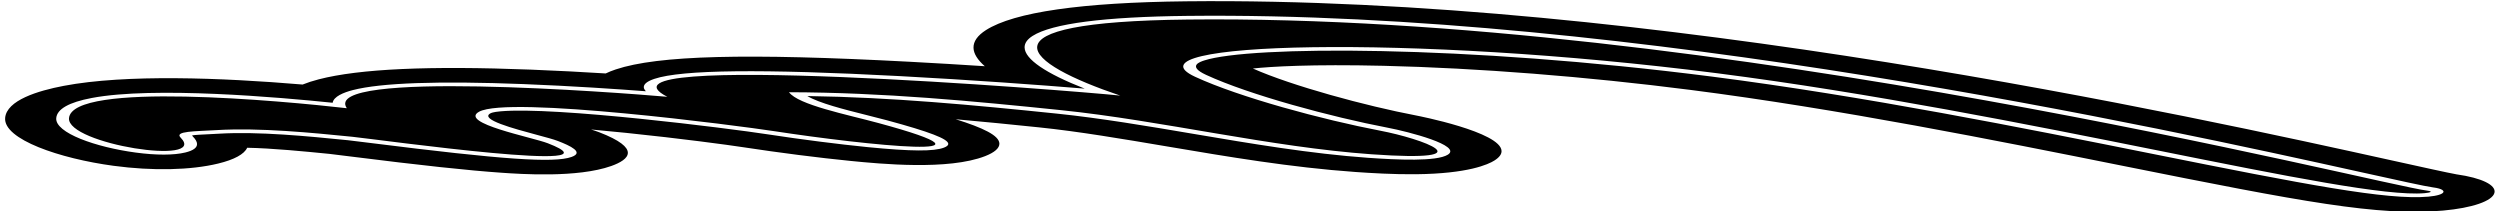 <?xml version="1.0" encoding="UTF-8"?>
<svg xmlns="http://www.w3.org/2000/svg" xmlns:xlink="http://www.w3.org/1999/xlink" width="568pt" height="48pt" viewBox="0 0 568 48" version="1.1">
<g id="surface1">
<path style=" stroke:none;fill-rule:nonzero;fill:rgb(0%,0%,0%);fill-opacity:1;" d="M 550.891 43.887 C 533.855 45.398 459.75 25.566 390.133 16.641 C 320.07 7.656 254.605 9.598 271.523 17.441 C 281.551 22.09 300.527 27.203 313.633 29.703 C 322.922 31.473 338.453 36.953 311.578 35.051 C 288.703 33.43 263.82 27.379 241.152 25.035 C 221.121 22.969 200.746 21.012 179.266 20.953 C 181.348 23.824 192.398 26.008 199.574 27.953 C 231.379 36.562 197.164 33.062 175.812 29.789 C 167.781 28.555 115.52 21.715 108.848 25.383 C 104.172 27.953 120.938 31.188 124.449 32.543 C 142.711 39.594 87.043 31.828 80.035 31.074 C 70.902 30.164 59.035 28.973 49.188 29.562 C 44.25 29.855 39.578 29.781 41.035 31.262 C 47.398 37.723 15.18 32.73 15.676 26.848 C 16.387 18.434 64.414 22.945 78.793 24.586 C 72.863 15.832 140.48 21.023 151.613 21.992 C 131.473 11.586 243.113 20.539 254.523 21.719 C 232.672 14.348 220.953 4.973 269.883 4.438 C 389.645 3.129 539.621 41.793 551.523 43.324 C 552.922 43.504 552.113 43.781 550.891 43.887 Z M 566.738 43.812 C 566.273 45.676 561.688 47.258 555.047 47.844 C 540.352 49.148 523.164 45.875 482.262 37.672 C 453.539 31.914 417.809 24.754 384.062 20.426 C 360.461 17.398 335.699 15.453 314.344 14.949 C 297.973 14.562 288.738 15.125 284.652 15.566 C 293.539 19.516 310.301 24.055 321.785 26.246 C 322.012 26.289 341.055 29.98 341.152 34.312 C 341.168 35.02 340.684 35.738 339.539 36.465 C 338.129 37.359 333.559 39.457 321.719 39.586 C 316.641 39.641 311.422 39.32 307.938 39.074 C 293.281 38.039 278.977 35.613 265.145 33.27 C 255.234 31.594 244.988 29.855 236.078 28.938 C 229.727 28.281 223.422 27.652 217.141 27.094 C 223.363 29.043 227.02 30.781 227.062 32.625 C 227.086 33.648 225.977 34.629 223.855 35.461 C 215.473 38.75 199.914 37.219 193.277 36.566 C 186.082 35.855 176.941 34.688 168.828 33.445 C 165.52 32.934 154.672 31.469 142.254 30.188 C 139.285 29.883 136.641 29.629 134.285 29.418 C 134.953 29.629 135.594 29.836 136.156 30.055 C 140.902 31.891 142.617 33.426 142.648 34.688 C 142.676 35.98 140.941 36.98 138.883 37.715 C 131.215 40.441 118.262 39.547 114.004 39.25 C 106.398 38.727 95.766 37.582 79.523 35.539 C 77.652 35.305 75.574 35.043 74.867 34.965 C 69.191 34.402 61.867 33.68 56.16 33.57 C 55.508 35.016 53.242 36.27 49.566 37.16 C 43.332 38.676 34.672 38.859 25.812 37.672 C 13.559 36.027 0.758 31.656 1.168 26.793 C 1.508 22.793 8.602 20.621 14.492 19.504 C 28.594 16.832 50.18 17.648 68.754 19.207 C 69.824 18.777 71.047 18.375 72.445 18.016 C 81.672 15.637 97.441 14.918 120.648 15.82 C 126.66 16.055 132.445 16.367 137.617 16.688 C 138.273 16.367 139.039 16.059 139.906 15.77 C 149.492 12.574 169.469 12.055 206.699 14.031 C 212.641 14.348 218.414 14.695 223.746 15.043 C 222.09 13.59 221.211 12.191 221.18 10.859 C 221.145 9.41 222.098 8.059 224.012 6.836 C 230.414 2.758 245.719 0.555 269.492 0.297 C 374.621 -0.852 497.625 26.328 543.934 36.559 L 543.938 36.559 C 549.516 37.793 556.441 39.324 558.16 39.617 C 557.98 39.594 557.805 39.566 557.617 39.543 L 558.195 39.625 C 558.188 39.625 558.172 39.621 558.16 39.617 C 563.816 40.418 567.18 42.043 566.738 43.812 Z M 552.742 42.57 C 551.074 42.355 544.762 40.957 536.762 39.191 C 491.359 29.156 370.746 2.508 269.805 3.609 C 250.859 3.816 239.016 5.348 234.598 8.164 C 233.359 8.953 232.766 9.836 232.789 10.797 C 232.848 13.434 237.559 16.66 246.449 20.137 C 236.449 19.316 220.441 18.141 204.453 17.293 C 173.164 15.629 154.926 15.832 148.691 17.91 C 147.059 18.457 146.254 19.094 146.27 19.816 C 146.273 20.105 146.457 20.414 146.73 20.734 C 140.496 20.258 130.062 19.539 118.949 19.105 C 99.629 18.355 86.582 18.812 80.168 20.465 C 78.039 21.016 75.809 21.93 75.578 23.348 C 63.539 22.102 34.898 19.594 20.84 22.262 C 15.66 23.242 12.949 24.781 12.777 26.836 C 12.492 30.184 21.742 33.445 30.848 34.664 C 35.484 35.289 39.484 35.281 42.109 34.645 C 43.902 34.207 44.789 33.559 44.77 32.707 C 44.758 32.215 44.445 31.656 43.828 31.027 C 43.695 30.895 43.668 30.809 43.664 30.766 C 43.664 30.762 43.668 30.762 43.668 30.758 C 44.191 30.652 46.031 30.562 47.285 30.504 L 49.75 30.375 C 58.738 29.84 69.895 30.945 78.859 31.84 C 78.859 31.84 78.945 31.848 79.004 31.852 C 79.914 31.949 81.848 32.195 84.301 32.5 C 114.371 36.281 125.871 37.074 129.863 35.656 C 132.789 34.613 129.512 33.098 126.789 32.047 C 125.766 31.652 124.07 31.195 121.922 30.621 C 116.742 29.23 108.914 27.133 111.414 25.758 C 111.555 25.68 111.977 25.449 113.727 25.293 C 126.184 24.18 165.496 29.148 174.418 30.52 C 182.02 31.684 190.531 32.773 197.176 33.43 C 207.023 34.398 212.203 34.43 214.496 33.531 C 215.133 33.281 215.453 33.004 215.449 32.688 C 215.422 31.555 211.129 29.93 201.586 27.348 C 200.113 26.949 198.531 26.551 196.852 26.133 C 191.727 24.848 186.086 23.418 183.418 21.82 C 202.645 22.098 221.234 23.867 240.137 25.816 C 250.062 26.844 260.785 28.656 271.152 30.414 C 284.27 32.637 297.84 34.934 310.852 35.855 C 317.402 36.316 326.41 36.746 328.965 35.133 C 332.211 33.074 320.055 29.926 315.262 29.012 C 302.609 26.598 283.852 21.566 274 17 C 269.695 15.004 272.648 14.047 273.621 13.73 C 283.871 10.402 332.695 10.188 388.914 17.398 C 423.66 21.852 459.891 29.113 489.004 34.949 C 523.754 41.918 542.324 45.512 551.723 44.68 C 553.719 44.504 555.035 44.094 555.156 43.613 C 555.195 43.445 555.145 42.875 552.742 42.57 "/>
</g>
</svg>
